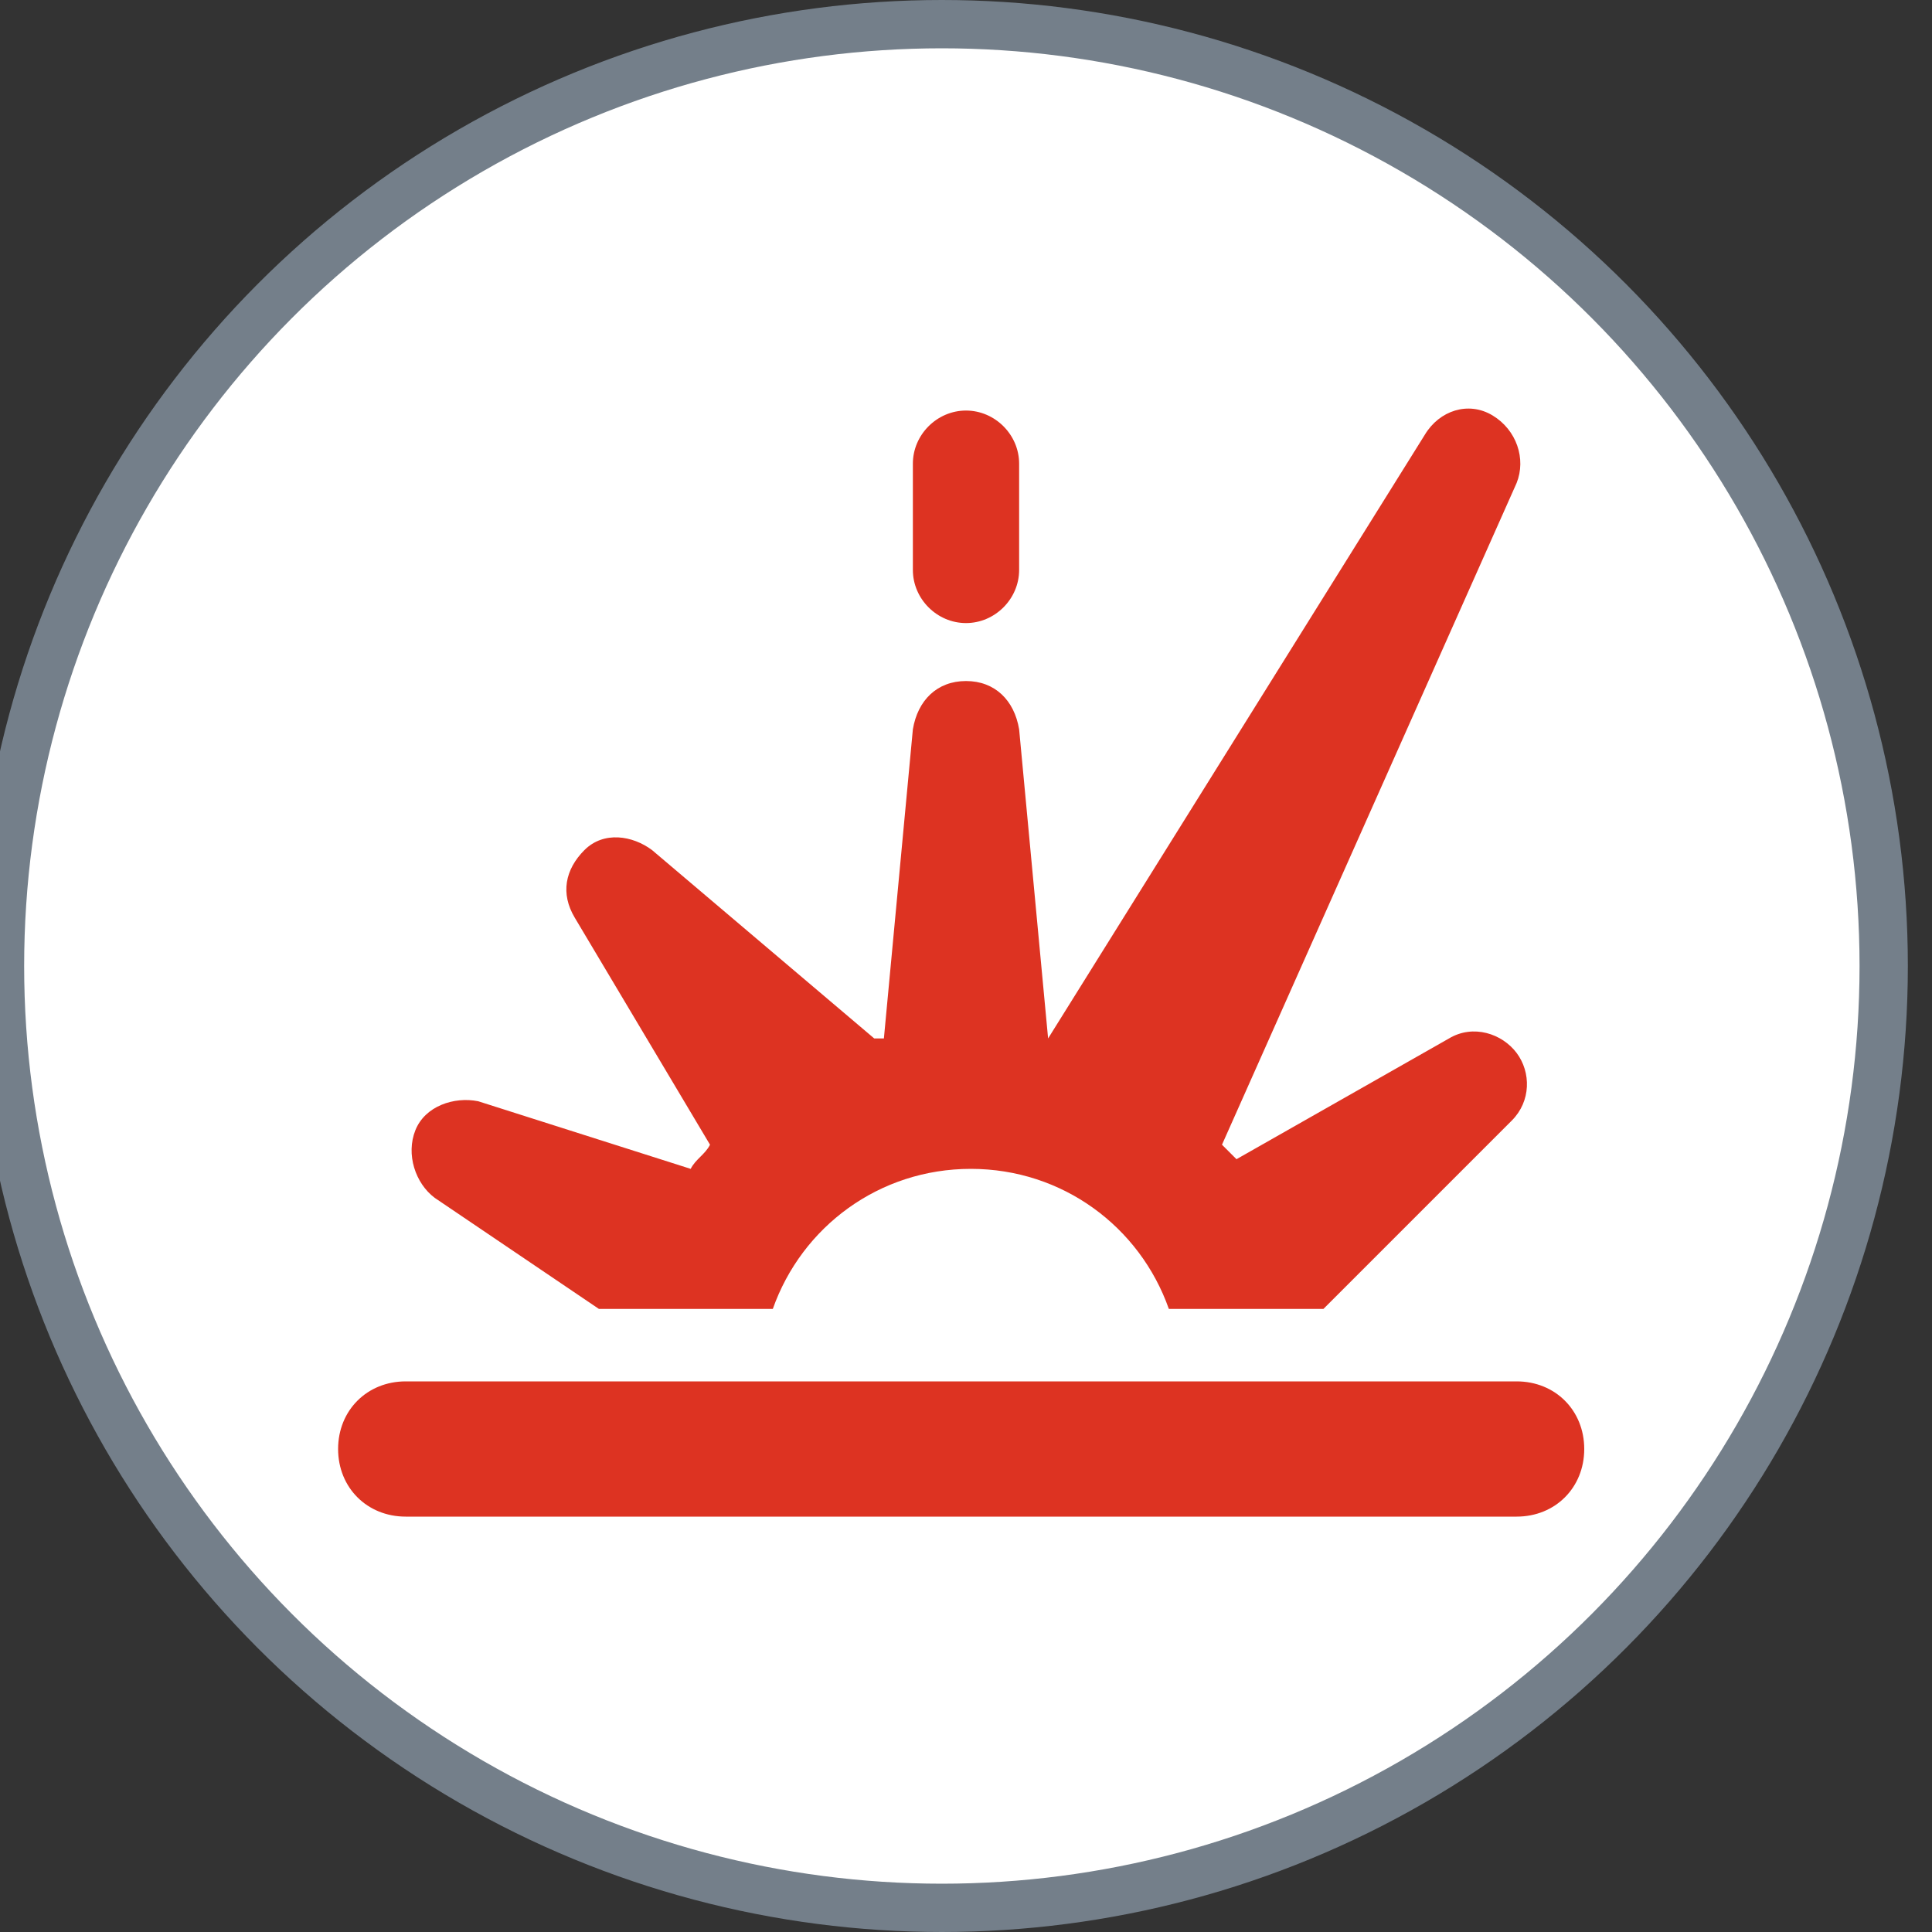 <?xml version="1.0" encoding="UTF-8"?>
<svg id="Circles" xmlns="http://www.w3.org/2000/svg" viewBox="0 0 40 40">
  <rect x="0" y="0" width="40" height="40" fill="#333333" stroke="none"/>
  <defs>
    <style>
      .cls-1 {
        fill: #fff;
        stroke: #747f8a;
      }

      .cls-2 {
        fill: #d32;
        stroke-width: 0px;
      }
    </style>
  </defs>
  <circle class="cls-1" cx="19.5" cy="20" r="19.5"/>
  <path class="cls-2" d="m29.5,9c.3-.5.9-.7,1.4-.4s.7.9.5,1.4l-6.1,13.7c.1.1.2.2.3.3l4.4-2.5c.5-.3,1.1-.1,1.4.3s.3,1-.1,1.4l-3.9,3.9h-3.2c-.6-1.7-2.2-2.9-4.1-2.9s-3.5,1.2-4.1,2.9h-3.6l-3.4-2.3c-.4-.3-.6-.9-.4-1.4.2-.5.8-.7,1.3-.6l4.4,1.4c.1-.2.3-.3.4-.5l-2.8-4.7c-.3-.5-.2-1,.2-1.4s1-.3,1.4,0l4.6,3.9h.2l.6-6.4c.1-.6.5-1,1.1-1s1,.4,1.1,1l.6,6.4,7.8-12.5ZM10,28.6h21.4c.8,0,1.4.6,1.4,1.4s-.6,1.4-1.4,1.4H8.4c-.8,0-1.4-.6-1.4-1.4s.6-1.4,1.4-1.4h1.6Zm10-20.1c.6,0,1.1.5,1.1,1.1v2.2c0,.6-.5,1.1-1.1,1.1s-1.1-.5-1.1-1.1v-2.2c0-.6.5-1.1,1.1-1.1Z"/>
</svg>